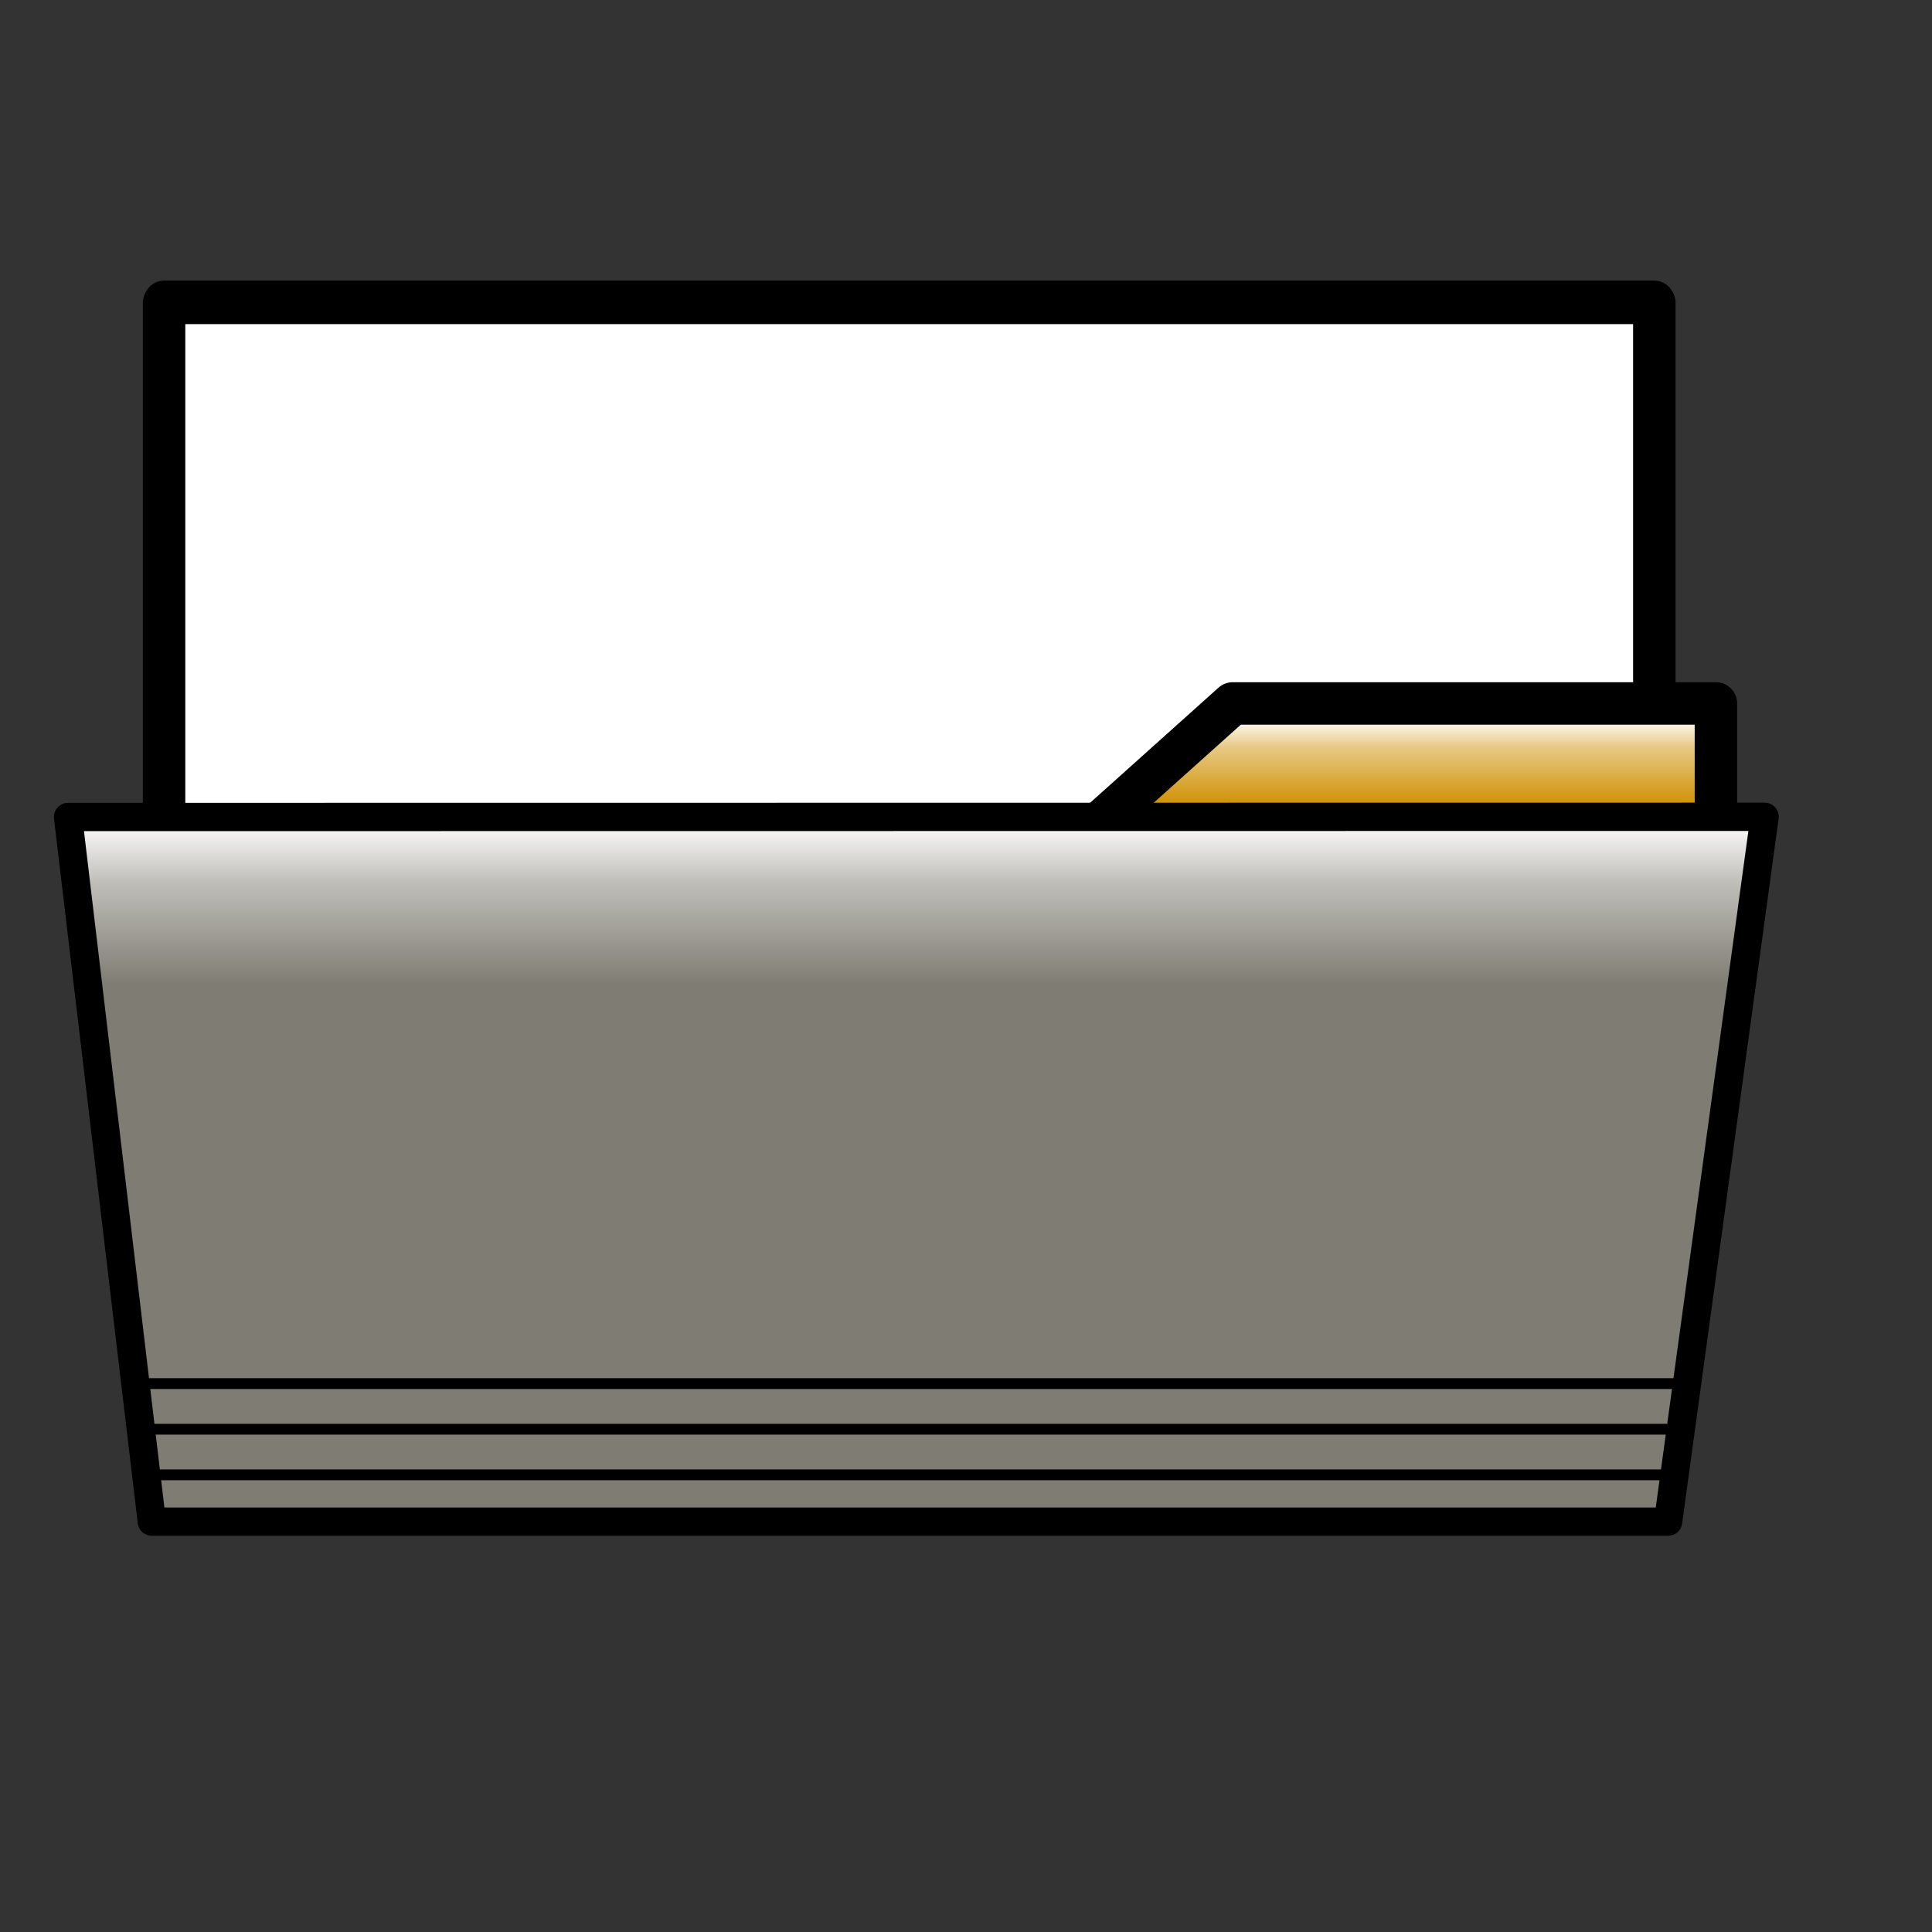 <?xml version="1.0" encoding="UTF-8" standalone="no"?>
<!DOCTYPE svg PUBLIC "-//W3C//DTD SVG 20010904//EN"
"http://www.w3.org/TR/2001/REC-SVG-20010904/DTD/svg10.dtd">
<!-- Created with Inkscape (http://www.inkscape.org/) -->
<svg
   id="svg1"
   sodipodi:version="0.32"
   inkscape:version="0.39"
   width="128pt"
   height="128pt"
   sodipodi:docbase="/home/francois/Domus/images/dessin/Xfce/icones/essais/updated_icons/new_folders_2"
   sodipodi:docname="gnome-fs-directory-visiting.svg"
   xmlns="http://www.w3.org/2000/svg"
   xmlns:inkscape="http://www.inkscape.org/namespaces/inkscape"
   xmlns:sodipodi="http://sodipodi.sourceforge.net/DTD/sodipodi-0.dtd"
   xmlns:xlink="http://www.w3.org/1999/xlink"
   xmlns:rdf="http://www.w3.org/1999/02/22-rdf-syntax-ns#"
   xmlns:cc="http://web.resource.org/cc/"
   xmlns:dc="http://purl.org/dc/elements/1.1/">
  <rect width="100%" height="100%" fill="#333333" stroke="none"/>
  <defs
     id="defs3">
    <linearGradient
       id="linearGradient867">
      <stop
         style="stop-color:#ffffff;stop-opacity:1;"
         offset="0"
         id="stop869" />
      <stop
         style="stop-color:#bfbeb9;stop-opacity:1;"
         offset="0.375"
         id="stop872" />
      <stop
         style="stop-color:#7f7d73;stop-opacity:1;"
         offset="1"
         id="stop871" />
    </linearGradient>
    <linearGradient
       id="linearGradient864">
      <stop
         style="stop-color:#ffffff;stop-opacity:1;"
         offset="0"
         id="stop866" />
      <stop
         style="stop-color:#bfbfbf;stop-opacity:1;"
         offset="0.182"
         id="stop867" />
      <stop
         style="stop-color:#3f3f3f;stop-opacity:1;"
         offset="1"
         id="stop868" />
    </linearGradient>
    <linearGradient
       id="linearGradient860">
      <stop
         style="stop-color:#ffffff;stop-opacity:1;"
         offset="0"
         id="stop861" />
      <stop
         style="stop-color:#bfbfbf;stop-opacity:1;"
         offset="0.5"
         id="stop864" />
      <stop
         style="stop-color:#7f7f7f;stop-opacity:1;"
         offset="1"
         id="stop863" />
    </linearGradient>
    <linearGradient
       id="linearGradient855">
      <stop
         style="stop-color:#ffffff;stop-opacity:1;"
         offset="0"
         id="stop856" />
      <stop
         style="stop-color:#bfbfbf;stop-opacity:1;"
         offset="0.5"
         id="stop865" />
      <stop
         style="stop-color:#7f7f7f;stop-opacity:1;"
         offset="1"
         id="stop858" />
    </linearGradient>
    <linearGradient
       xlink:href="#linearGradient566"
       id="linearGradient569"
       x1="0.823"
       y1="0.937"
       x2="0.265"
       y2="-7.812555e-3" />
    <linearGradient
       id="linearGradient566">
      <stop
         style="stop-color:#ffffff;stop-opacity:1;"
         offset="0"
         id="stop567" />
      <stop
         style="stop-color:#e8c985;stop-opacity:1;"
         offset="0.344"
         id="stop4795" />
      <stop
         style="stop-color:#d1940c;stop-opacity:1;"
         offset="1"
         id="stop568" />
    </linearGradient>
    <linearGradient
       xlink:href="#linearGradient566"
       id="linearGradient589"
       x1="0.463"
       y1="0.024"
       x2="0.463"
       y2="0.162"
       spreadMethod="reflect" />
    <linearGradient
       xlink:href="#linearGradient867"
       id="linearGradient859"
       x1="0.443"
       y1="0.005"
       x2="0.443"
       y2="0.237"
       spreadMethod="pad" />
  </defs>
  <sodipodi:namedview
     id="base"
     pagecolor="#ffffff"
     bordercolor="#666666"
     borderopacity="1.0"
     inkscape:pageopacity="0.0"
     inkscape:pageshadow="2"
     inkscape:zoom="4.5312500"
     inkscape:cx="64.539801"
     inkscape:cy="64.220690"
     inkscape:window-width="669"
     inkscape:window-height="906"
     showgrid="true"
     snaptogrid="false"
     gridspacingx="1mm"
     gridspacingy="1mm"
     inkscape:window-x="199"
     inkscape:window-y="31" />
  <path
     style="font-size:12.000;fill:#000002;fill-rule:evenodd;stroke:none;stroke-width:3.8;stroke-linecap:round;stroke-linejoin:round;fill-opacity:0.201;stroke-dasharray:none;"
     d="M 20.763,80.715 L 64.644,30.74"
     id="path607"
     sodipodi:nodetypes="cc" />
  <path
     style="font-size:12.000;fill:#000002;fill-rule:evenodd;stroke:none;stroke-width:3.8;stroke-linecap:round;stroke-linejoin:round;fill-opacity:0.201;stroke-dasharray:none;"
     d="M 108.525,30.74 L 152.406,80.715"
     id="path608"
     sodipodi:nodetypes="cc" />
  <path
     style="font-size:12;fill:#000002;fill-opacity:0.201;fill-rule:evenodd;stroke:none;stroke-width:3.8;"
     d="M 19.513,127.328 L 153.596,127.328"
     id="path609" />
  <path
     style="font-size:12;fill:#000002;fill-opacity:0.201;fill-rule:evenodd;stroke:none;stroke-width:3.8;"
     d="M 19.513,134.467 L 153.596,134.467"
     id="path610" />
  <path
     style="font-size:12;fill:#000002;fill-opacity:0.201;fill-rule:evenodd;stroke:none;stroke-width:3.8;"
     d="M 19.513,120.189 L 153.596,120.189"
     id="path611" />
  <path
     style="font-size:12.000;fill:#000002;fill-rule:evenodd;stroke:none;stroke-width:3.8;stroke-linecap:round;stroke-linejoin:round;fill-opacity:0.201;stroke-dasharray:none;"
     d="M 20.763,80.715 L 64.644,30.74"
     id="path613"
     sodipodi:nodetypes="cc" />
  <path
     style="font-size:12.000;fill:#000002;fill-rule:evenodd;stroke:none;stroke-width:3.8;stroke-linecap:round;stroke-linejoin:round;fill-opacity:0.201;stroke-dasharray:none;"
     d="M 108.525,30.74 L 152.406,80.715"
     id="path614"
     sodipodi:nodetypes="cc" />
  <path
     style="font-size:12;fill:#000002;fill-opacity:0.201;fill-rule:evenodd;stroke:none;stroke-width:3.8;"
     d="M 19.513,127.328 L 153.596,127.328"
     id="path615" />
  <path
     style="font-size:12;fill:#000002;fill-opacity:0.201;fill-rule:evenodd;stroke:none;stroke-width:3.8;"
     d="M 19.513,134.467 L 153.596,134.467"
     id="path616" />
  <path
     style="font-size:12;fill:#000002;fill-opacity:0.201;fill-rule:evenodd;stroke:none;stroke-width:3.8;"
     d="M 19.513,120.189 L 153.596,120.189"
     id="path617" />
  <path
     style="font-size:12;fill:url(#linearGradient569);fill-rule:evenodd;stroke:#000000;stroke-width:3.54;stroke-linecap:round;stroke-linejoin:round;"
     d="M 14.494,26.556 L 14.494,133.644 L 146.138,133.644 L 146.138,26.556 L 14.494,26.556 z "
     id="path565"
     sodipodi:nodetypes="ccccc" />
  <path
     style="font-size:12;fill:none;fill-rule:evenodd;stroke:#000000;stroke-width:0.953;"
     d="M 13.128,123.143 L 147.212,123.143"
     id="path589" />
  <path
     style="font-size:12;fill:none;fill-rule:evenodd;stroke:#000000;stroke-width:0.944;"
     d="M 14.494,130.283 L 146.138,130.283"
     id="path590" />
  <path
     style="font-size:12;fill:none;fill-rule:evenodd;stroke:#000000;stroke-width:0.944;"
     d="M 14.494,116.004 L 146.138,116.004"
     id="path591" />
  <path
     style="font-size:12;fill:#ffffff;fill-rule:evenodd;stroke:#000000;stroke-width:3.75;stroke-linecap:round;stroke-linejoin:round;stroke-dasharray:none;"
     d="M 14.494,26.755 L 14.494,133.647 L 146.138,133.647 L 146.138,26.755 L 14.494,26.755 z "
     id="path594"
     sodipodi:nodetypes="ccccc" />
  <path
     style="font-size:12;fill:url(#linearGradient589);fill-opacity:1;fill-rule:evenodd;stroke:#000000;stroke-width:3.75;stroke-linecap:round;stroke-linejoin:round;"
     d="M 151.579,62.139 L 151.579,87.93 L 37.938,115.517 L 9.525,94.139 L 73.205,94.139 L 108.893,62.139 L 151.579,62.139 z "
     id="path950"
     sodipodi:nodetypes="ccccccc" />
  <path
     style="font-size:12;fill:url(#linearGradient859);fill-rule:evenodd;stroke:#000000;stroke-width:2.5;stroke-linecap:round;stroke-linejoin:round;stroke-dasharray:none;"
     d="M 6.011,72.17 L 13.411,134.415 L 147.356,134.415 L 155.88,72.153 L 6.011,72.17 z "
     id="path886"
     sodipodi:nodetypes="ccccc" />
  <path
     style="font-size:12;fill:none;fill-rule:evenodd;stroke:#000000;stroke-width:0.958;"
     d="M 12.873,122.223 L 148.351,122.223"
     id="path599" />
  <path
     style="font-size:12;fill:none;fill-rule:evenodd;stroke:#000000;stroke-width:0.954;"
     d="M 12.869,126.253 L 147.251,126.253"
     id="path597" />
  <path
     style="font-size:12;fill:none;fill-rule:evenodd;stroke:#000000;stroke-width:0.954;"
     d="M 13.401,130.283 L 147.783,130.283"
     id="path598" />
</svg>
